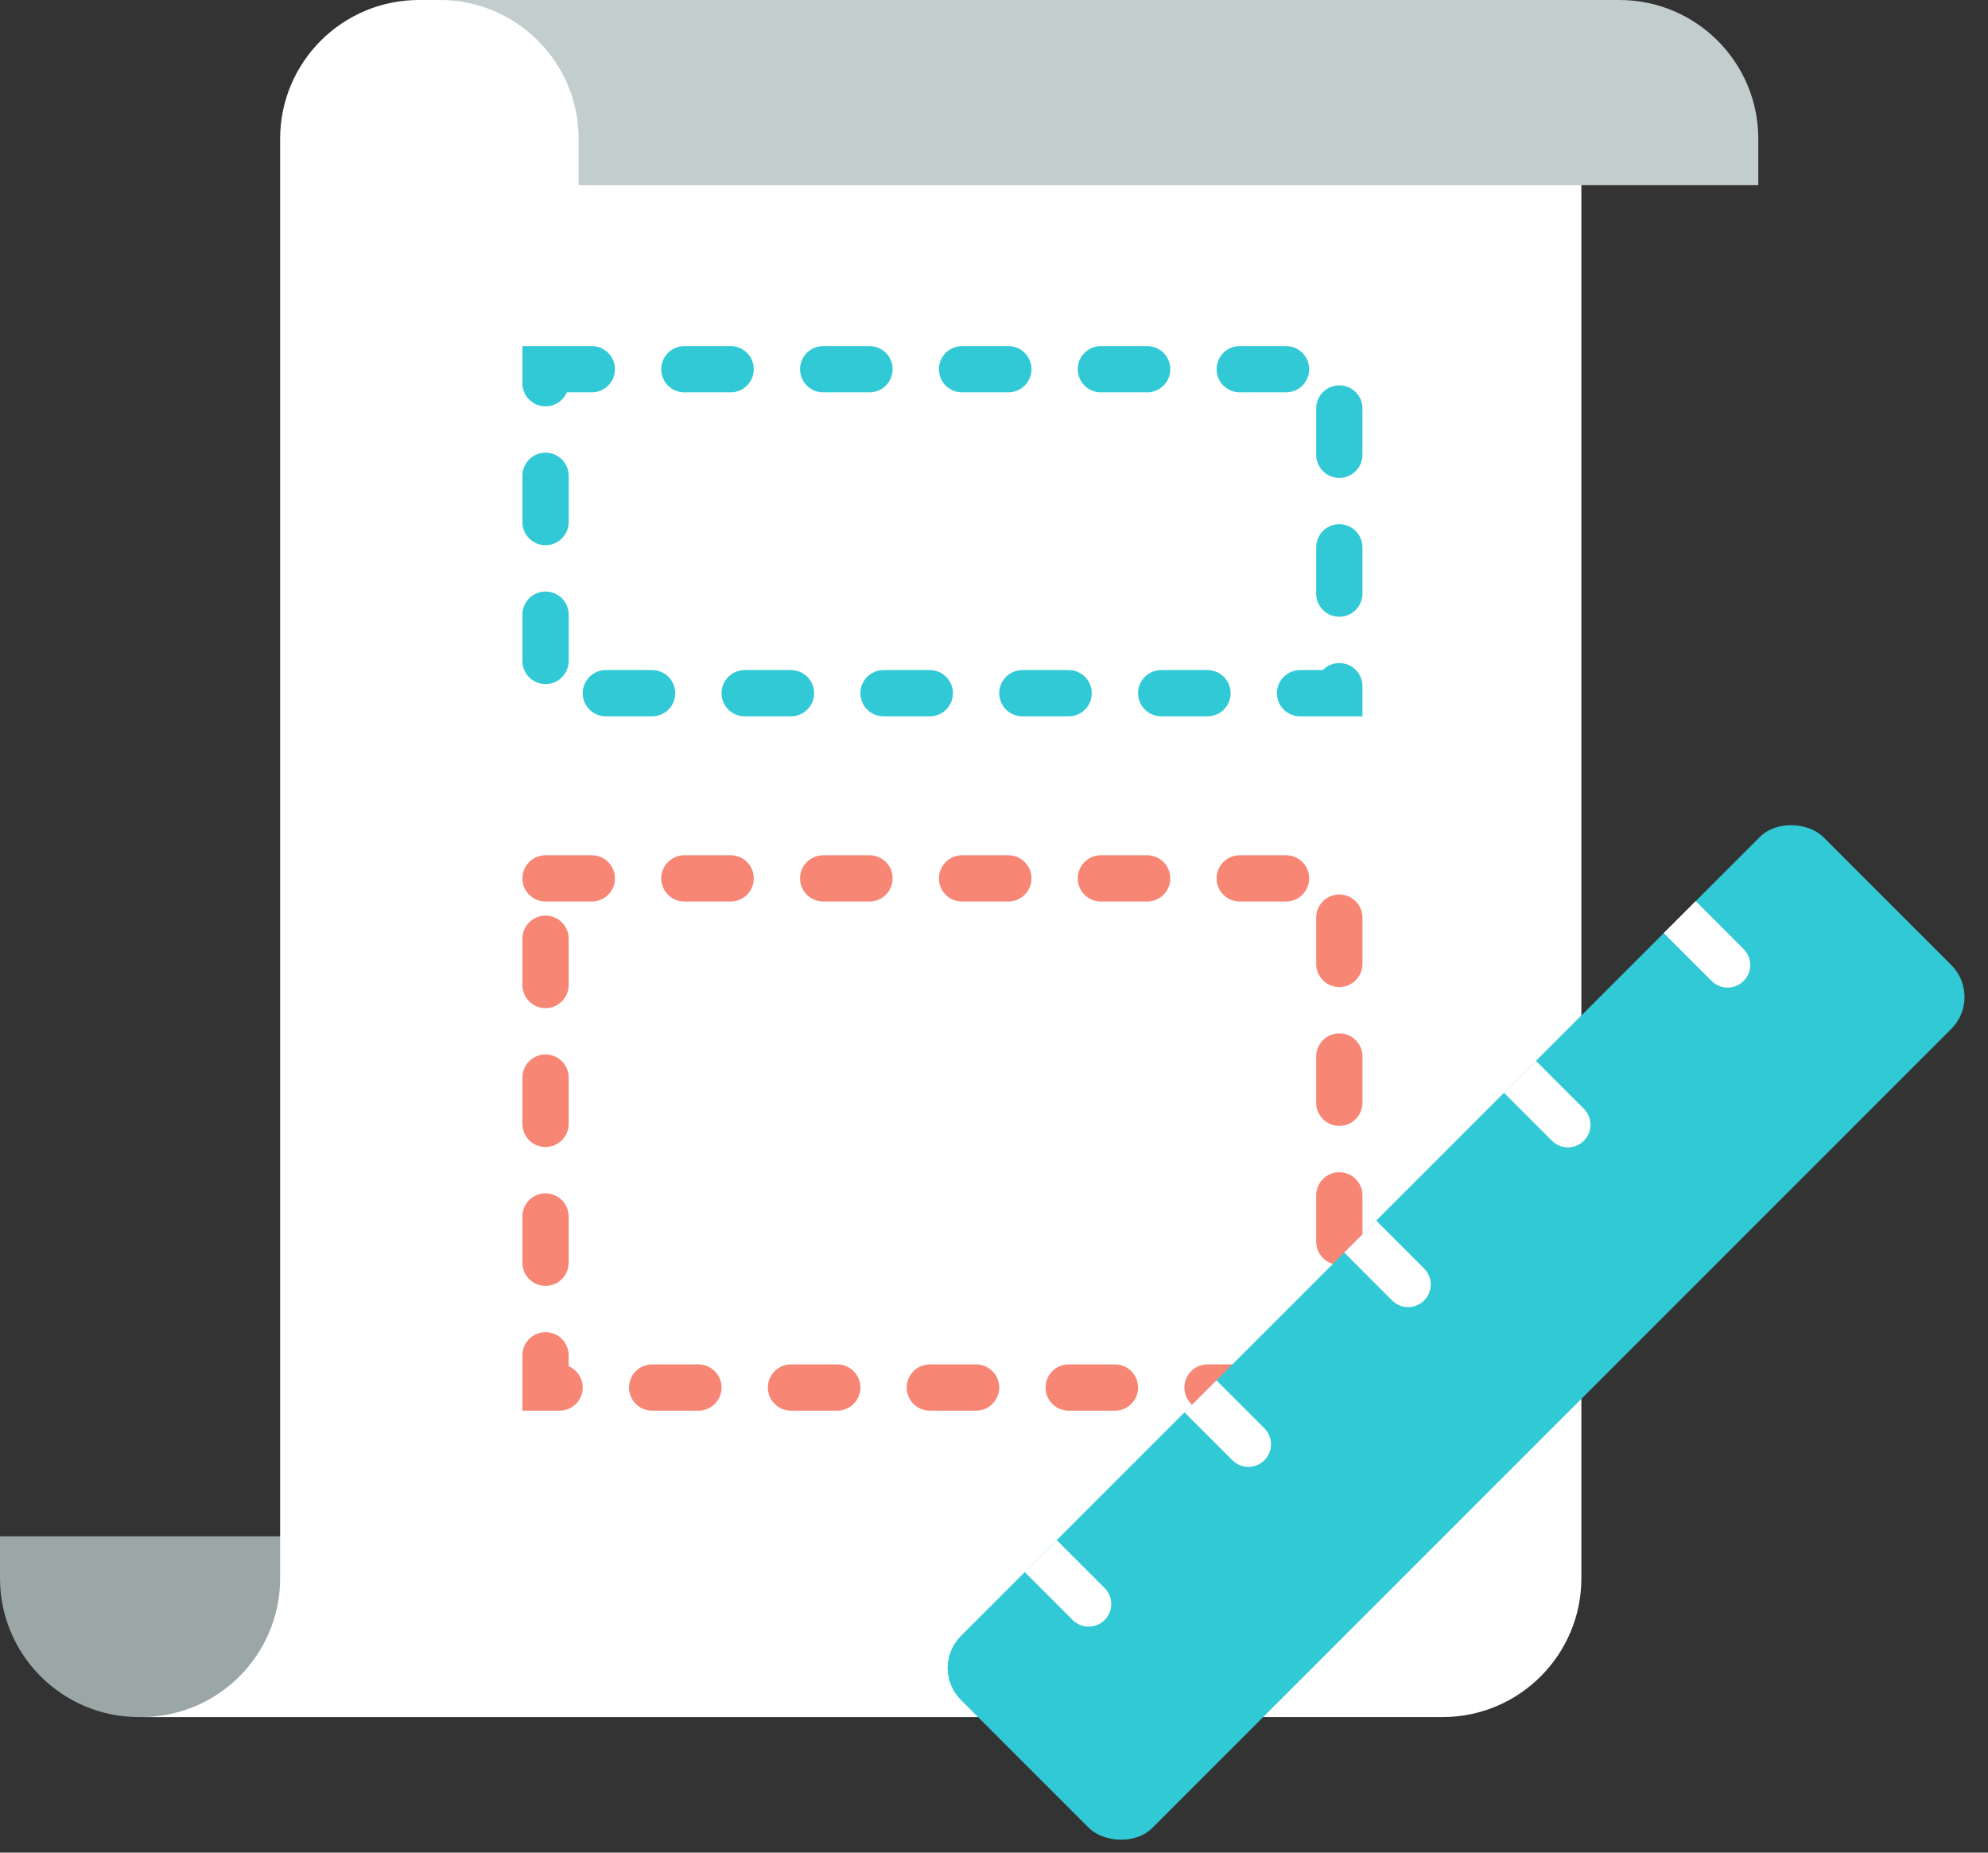 <?xml version="1.0" encoding="UTF-8"?>
<svg width="44px" height="41px" viewBox="0 0 44 41" version="1.1" xmlns="http://www.w3.org/2000/svg" xmlns:xlink="http://www.w3.org/1999/xlink">
    <rect x="0" y="0" width="44" height="41" fill="#333333" stroke="none"/>
    <!-- Generator: Sketch 52.4 (67378) - http://www.bohemiancoding.com/sketch -->
    <title>ico-builder</title>
    <desc>Created with Sketch.</desc>
    <g id="Resources-Page-(Blog-Hub)" stroke="none" stroke-width="1" fill="none" fill-rule="evenodd">
        <g id="resume-and-cv-icons" transform="translate(-1510, -343)" fill-rule="nonzero">
            <g id="Hover-state" transform="translate(77, 320)">
                <g id="Res-/-CL-Builder---Hover" transform="translate(1367, 0)">
                    <g id="ico-builder" transform="translate(66, 23)">
                        <path d="M14.073,23 L15,23 L15,46.929 L13.071,46.929 C11.927,46.929 11,47.856 11,49 L11,26.073 C11,24.376 12.376,23 14.073,23 Z" id="Rectangle" fill="#9BA6A7" transform="translate(13, 36) scale(-1, -1) rotate(-270) translate(-13, -36) "></path>
                        <path d="M9.273,0 L33.976,0 C34.541,-1.03927528e-16 35,0.459 35,1.024 L35,34.927 C35,36.624 33.624,38 31.927,38 L3,38 L3.127,38 C4.824,38 6.2,36.624 6.2,34.927 L6.2,3.073 C6.2,1.376 7.576,-1.32306627e-16 9.273,-4.4408921e-16 Z" id="Rectangle" fill="#FFFFFF"></path>
                        <path d="M12.074,19.439 L29.643,19.439 L29.643,30.707 L12.074,30.707 L12.074,19.439 Z" id="Rectangle" stroke="#F78675" stroke-width="1.024" stroke-linecap="round" stroke-dasharray="1.024,2.049"></path>
                        <g id="Group-3" transform="translate(32.227, 29.488) rotate(-45) translate(-32.227, -29.488) translate(18.727, 26.488)">
                            <rect id="Rectangle" fill="#31C9D6" x="0" y="0" width="27" height="6" rx="1"></rect>
                            <path d="M3,0 L4,0 L4,1.5 C4,1.776 3.776,2 3.5,2 L3.5,2 C3.224,2 3,1.776 3,1.5 L3,0 Z" id="Rectangle" fill="#FFFFFF"></path>
                            <path d="M23,0 L24,0 L24,1.5 C24,1.776 23.776,2 23.5,2 L23.5,2 C23.224,2 23,1.776 23,1.5 L23,0 Z" id="Rectangle" fill="#FFFFFF"></path>
                            <path d="M8,0 L9,0 L9,1.5 C9,1.776 8.776,2 8.5,2 L8.5,2 C8.224,2 8,1.776 8,1.5 L8,0 Z" id="Rectangle" fill="#FFFFFF"></path>
                            <path d="M18,0 L19,0 L19,1.5 C19,1.776 18.776,2 18.5,2 L18.5,2 C18.224,2 18,1.776 18,1.5 L18,0 Z" id="Rectangle" fill="#FFFFFF"></path>
                            <path d="M13,0 L14,0 L14,1.5 C14,1.776 13.776,2 13.5,2 L13.5,2 C13.224,2 13,1.776 13,1.5 L13,0 Z" id="Rectangle" fill="#FFFFFF"></path>
                        </g>
                        <path d="M12.074,8.171 L29.643,8.171 L29.643,15.341 L12.074,15.341 L12.074,8.171 Z" id="Rectangle" stroke="#31C9D6" stroke-width="1.024" stroke-linecap="round" stroke-dasharray="1.024,2.049"></path>
                        <path d="M24.565,-13.326 L25.59,-13.326 L25.59,12.783 L24.565,12.783 C22.868,12.783 21.492,14.159 21.492,15.856 L21.492,17.423 L21.492,-10.252 C21.492,-11.95 22.868,-13.326 24.565,-13.326 Z" id="Rectangle" fill="#C2CDCE" transform="translate(23.541, 2.049) rotate(-270) translate(-23.541, -2.049) "></path>
                    </g>
                </g>
            </g>
        </g>
    </g>
</svg>